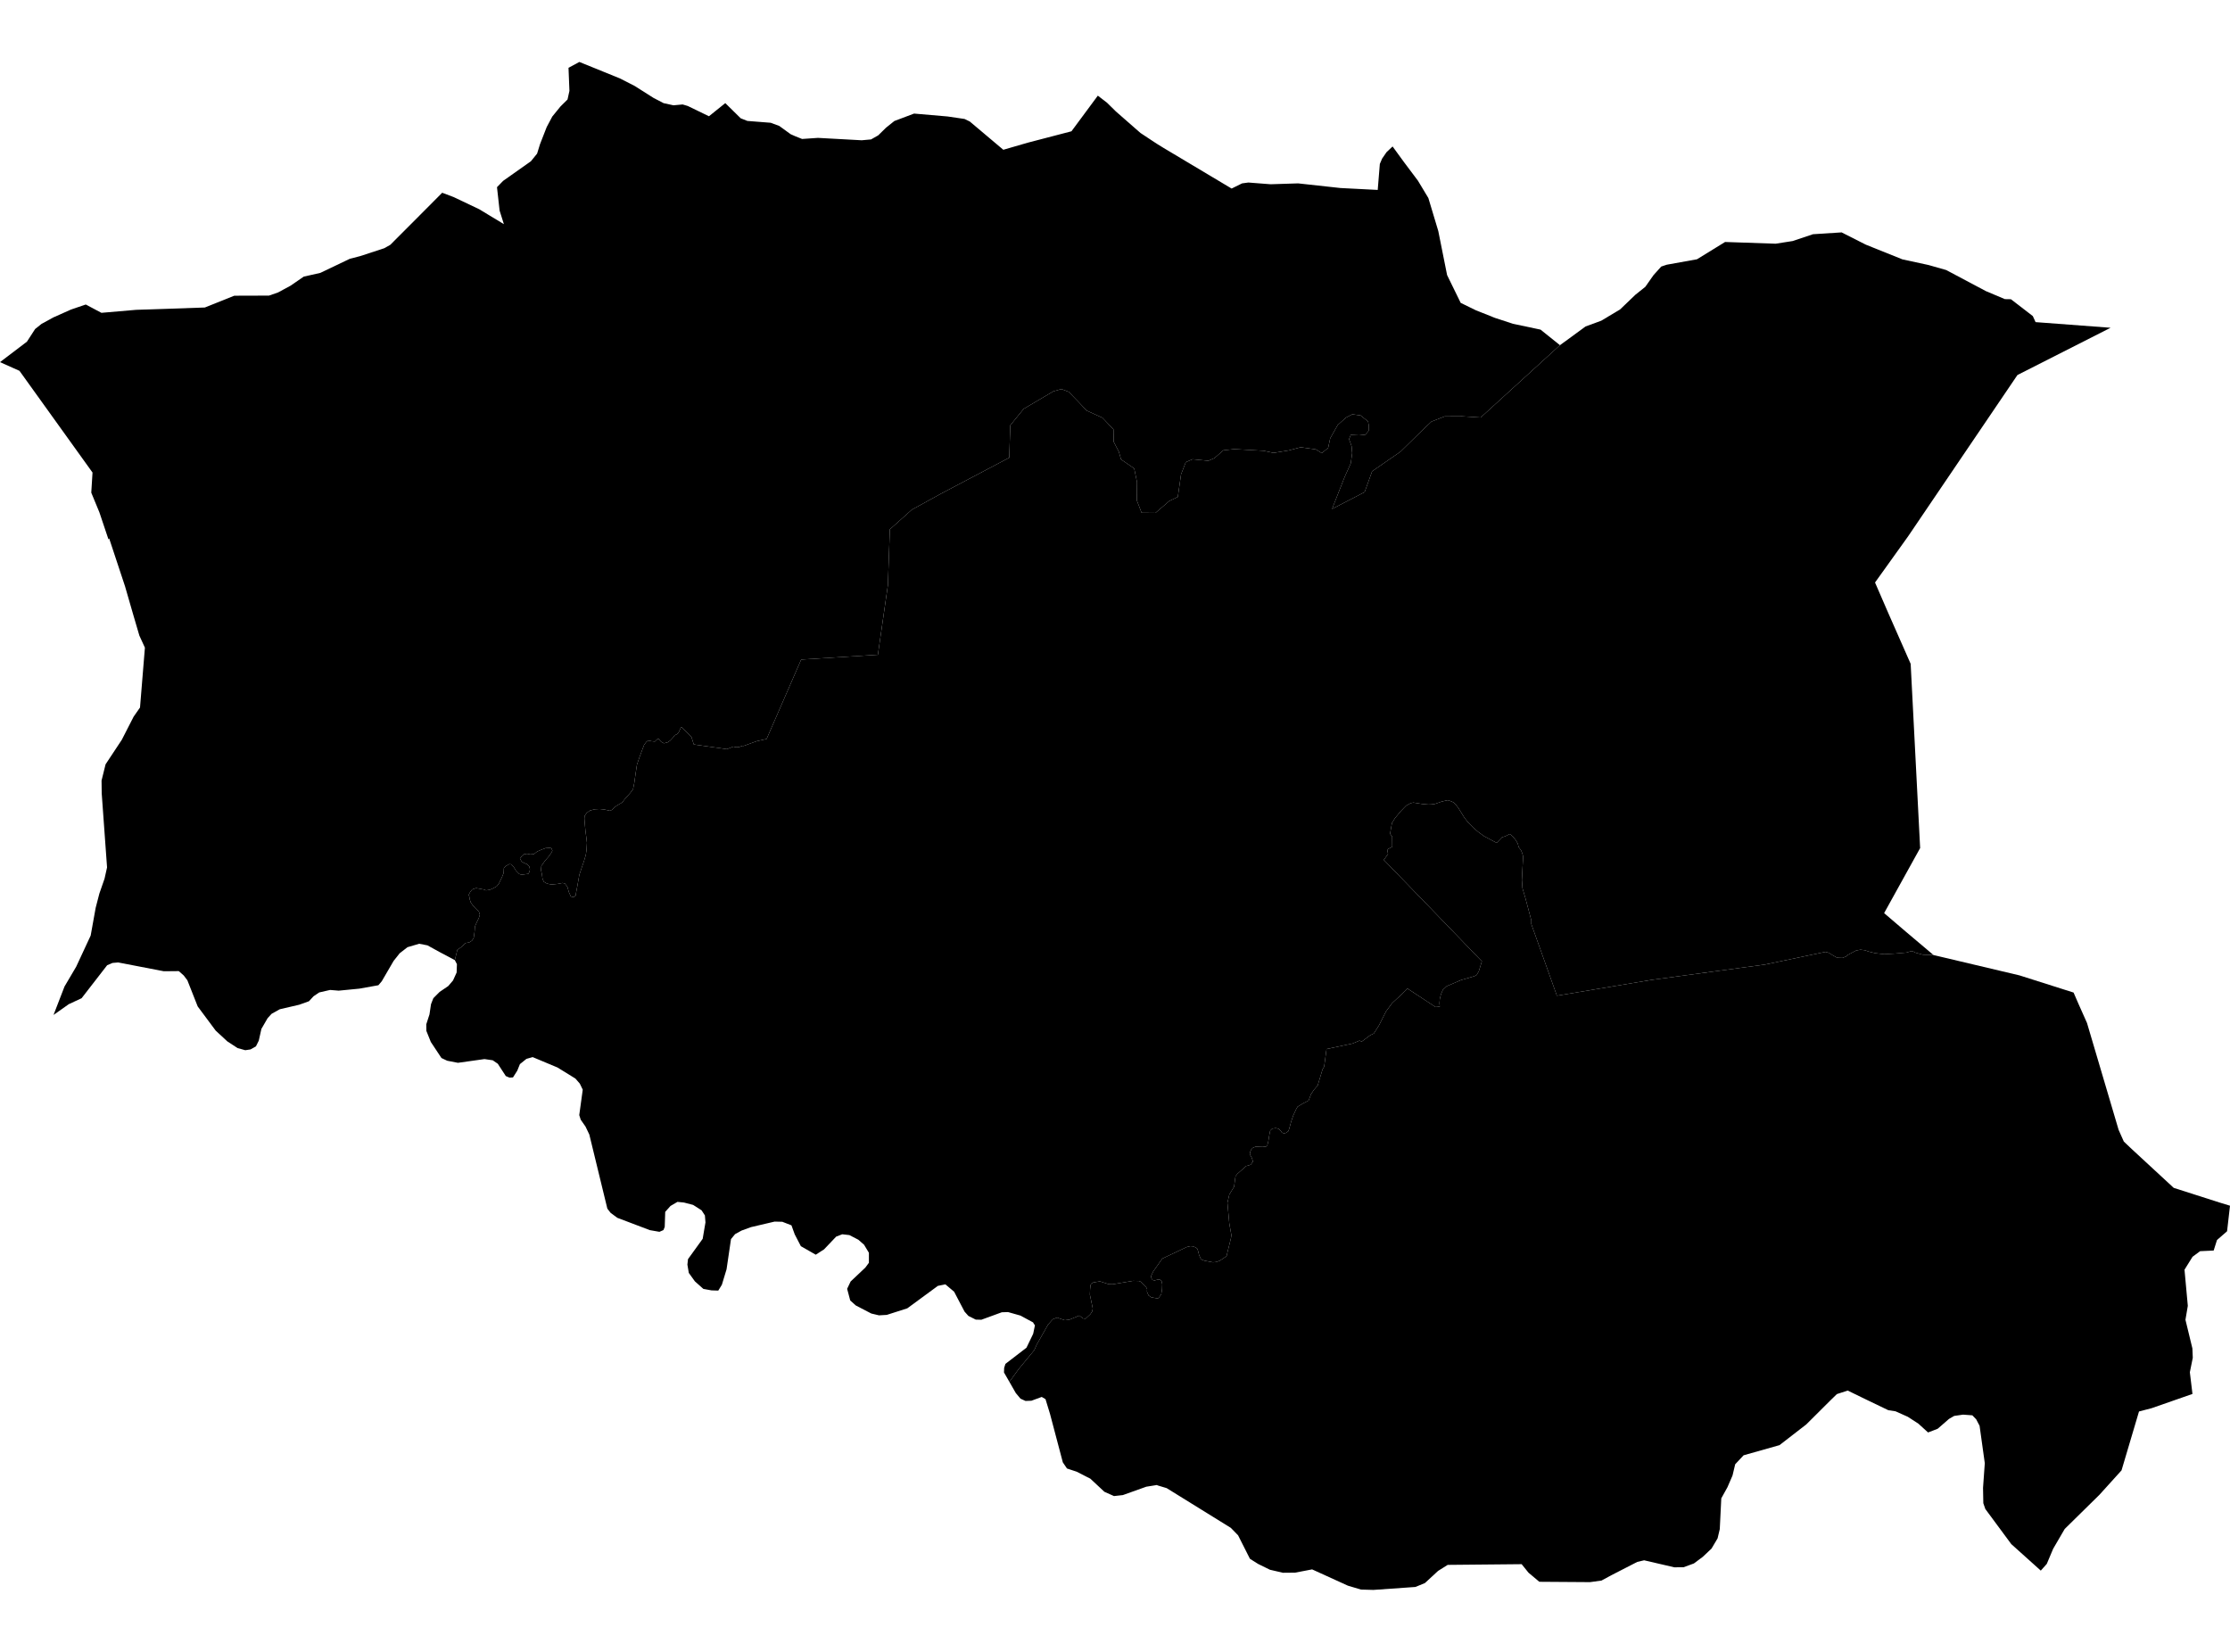 <?xml version='1.0'?>
<svg  baseProfile = 'tiny' width = '540' height = '400' stroke-linecap = 'round' stroke-linejoin = 'round' version='1.1' xmlns='http://www.w3.org/2000/svg'>
<path id='3202001001' title='3202001001'  d='M 170.591 27.622 171.674 28.151 175.631 24.97 179.366 28.645 180.986 29.285 186.623 29.728 188.687 30.487 191.45 32.491 192.541 32.977 194.229 33.651 198.067 33.387 208.666 33.967 210.926 33.762 212.666 32.773 214.542 30.931 216.571 29.302 221.347 27.503 229.456 28.202 233.567 28.807 234.846 29.43 242.955 36.269 248.831 34.563 259.456 31.792 265.843 23.162 268.069 24.876 270.217 26.991 276.17 32.201 279.64 34.495 280.331 34.939 281.738 35.808 298.239 45.658 300.771 44.404 302.298 44.199 307.678 44.617 314.338 44.404 324.605 45.53 333.619 45.99 334.131 39.697 334.676 38.418 335.759 36.84 337.218 35.467 339.972 39.245 343.357 43.756 345.881 47.952 348.286 55.95 350.418 66.61 353.71 73.338 357.334 75.111 361.99 76.97 366.364 78.403 373.05 79.819 377.748 83.588 358.553 101.095 354.017 100.805 349.855 100.83 346.64 102.084 344.457 104.147 339.119 109.383 332.263 114.124 330.447 119.164 322.559 123.249 325.612 115.489 327.087 112.214 327.437 109.724 327.292 108.036 326.678 106.347 327.087 105.307 329.082 105.409 330.609 105.264 331.419 104.309 331.436 102.945 331.282 102.058 329.458 100.591 327.462 100.327 325.936 101.112 323.915 102.936 322.115 106.134 321.612 108.454 320.077 109.724 318.645 108.82 314.969 108.3 312.079 109.068 308.395 109.665 305.999 109.153 298.887 108.752 296.243 109.042 294.06 110.944 292.611 111.575 288.782 111.208 287.144 111.907 285.993 114.866 285.209 120.324 283.119 121.339 279.802 124.195 276.442 124.161 275.283 121.168 275.334 116.751 274.652 113.451 273.142 112.393 271.471 111.251 270.934 109.392 269.68 106.97 269.638 103.994 266.951 101.154 263.131 99.423 261.23 97.394 258.782 94.878 257.026 94.213 255.098 94.75 247.884 99.005 244.644 102.988 244.388 110.833 227.973 119.488 220.809 123.419 215.48 128.178 215.002 141.719 212.58 158.552 194.008 159.712 185.634 178.941 183.229 179.479 180.091 180.621 179.775 180.604 178.94 180.911 178.258 180.945 177.575 180.783 176.032 181.406 168.008 180.272 167.428 178.455 165.014 176.059 164.81 176.341 164.315 177.381 163.872 177.816 163.352 178.055 163.028 178.532 162.294 179.325 161.655 179.76 160.768 179.99 160.094 179.624 159.506 178.933 159.139 179.01 158.576 179.564 157.741 179.479 156.939 179.308 156.496 179.666 155.967 180.383 154.816 183.461 154.236 185.175 153.895 187.426 153.588 189.626 153.289 191.11 152.641 191.988 151.277 193.515 150.671 194.316 149.384 195.058 148.736 195.536 148.292 196.056 147.729 196.329 146.373 196.03 145.214 195.903 144.011 195.971 142.852 196.278 142.084 196.832 141.555 197.582 141.513 198.265 141.615 199.552 141.76 201.121 141.982 202.81 142.127 204.055 142.024 205.863 141.854 207.022 141.436 208.446 140.856 210.126 140.285 211.849 139.859 214.254 139.475 216.3 139.424 216.854 138.903 217.255 138.23 217.085 137.761 216.036 137.394 214.748 136.797 213.938 136.2 213.81 135.041 214.04 133.523 214.185 132.482 213.972 131.689 213.52 131.374 212.795 131.229 211.712 130.998 210.664 131.092 209.7 131.45 209.18 131.979 208.429 132.789 207.508 133.403 206.673 133.77 205.999 133.531 205.394 133.054 205.308 132.099 205.377 131.169 205.726 130.086 206.195 129.284 206.826 128.398 206.903 127.639 206.732 126.922 206.843 126.394 207.244 125.908 207.918 126.343 208.643 126.82 208.932 127.613 209.265 128.167 209.785 128.321 210.476 128.236 211.073 127.946 211.593 126.871 211.738 126.232 211.815 125.711 211.61 124.918 210.8 124.33 209.828 123.818 209.299 123.298 209.257 122.454 209.726 122.011 210.246 121.951 211.405 121.584 212.326 120.808 213.955 120.28 214.629 119.435 215.098 118.634 215.456 117.713 215.601 117.15 215.396 116.033 215.183 115.274 215.055 114.353 215.371 113.867 215.968 113.5 216.684 113.654 217.17 113.73 217.733 114.003 218.534 114.515 219.268 115.069 219.873 115.538 220.359 115.939 220.641 116.203 221.493 115.956 222.286 115.427 223.369 115.018 224.325 114.924 225.57 114.711 227.096 114.302 227.77 113.62 228.205 112.733 228.358 111.675 229.356 110.754 229.978 110.14 232.494 106.474 230.55 103.515 228.921 101.511 228.529 98.671 229.364 96.778 230.839 95.311 232.69 92.446 237.61 91.627 238.574 87.023 239.401 82.025 239.887 79.928 239.717 77.293 240.322 75.92 241.251 74.811 242.454 72.449 243.298 67.75 244.39 65.764 245.498 64.8 246.556 63.299 249.148 62.668 251.979 61.977 253.377 60.664 254.119 59.394 254.307 57.535 253.795 55.053 252.175 52.222 249.557 47.873 243.707 45.374 237.38 44.496 236.22 43.294 235.154 39.67 235.188 28.618 233.057 27.237 233.176 25.949 233.73 19.758 241.72 16.654 243.162 12.962 245.771 15.622 238.881 18.453 234.08 21.958 226.542 23.169 219.814 24.064 216.368 25.318 212.761 25.923 210.041 24.627 192.091 24.593 189.004 25.565 185.081 29.496 179.138 32.353 173.552 33.905 171.326 35.09 156.83 33.743 153.896 32.225 148.72 30.281 141.992 26.435 130.378 26.265 130.608 24.073 124.076 22.103 119.301 22.402 114.423 4.716 89.796 0 87.689 6.523 82.735 8.51 79.665 10.045 78.437 12.928 76.86 17.208 74.949 20.773 73.738 24.559 75.751 32.95 75.026 49.604 74.463 56.733 71.607 65.133 71.581 67.324 70.822 70.377 69.168 73.549 66.985 77.566 66.081 84.703 62.67 87.261 62.005 93.06 60.103 94.51 59.284 101.818 51.959 107.079 46.672 109.85 47.721 116.041 50.663 122.019 54.279 120.979 50.996 120.348 45.325 121.832 43.799 128.56 39.049 130.06 37.198 130.768 34.905 132.388 30.76 133.744 28.211 135.731 25.772 137.428 24.092 137.889 22.003 137.667 16.417 140.293 15.002 150.108 18.984 153.664 20.8 158.278 23.725 160.7 24.979 163.079 25.499 165.304 25.294 166.541 25.661 170.591 27.622 Z' />
<path id='3202001002' title='3202001002'  d='M 492.92 78.002 511.083 79.367 488.528 90.81 462.051 129.875 454.043 141.054 457.344 148.661 462.673 160.752 464.37 193.737 464.967 205.359 456.244 221.11 461.641 225.723 468.199 231.257 468.25 231.274 468.105 231.249 465.641 231.181 463.833 230.686 463.287 230.405 462.545 230.396 461.675 230.66 458.998 230.899 456.252 231.061 454.069 230.805 452.543 230.43 451.562 230.098 450.539 229.97 449.481 230.157 447.46 231.232 446.983 231.624 446.156 231.965 444.859 231.914 443.921 231.385 442.796 230.703 442.045 230.498 427.421 233.56 399.894 237.286 377.007 241.115 370.807 223.745 370.816 222.875 369.383 217.486 368.667 215.072 368.53 213.102 368.684 210.041 368.837 207.398 368.607 206.57 368.3 205.854 367.763 205.172 367.533 204.268 367.038 203.432 366.339 202.554 365.597 201.957 364.454 202.528 363.746 202.725 362.416 204.106 359.38 202.486 357.948 201.445 356.737 200.397 355.492 199.134 354.622 198.026 353.138 195.638 352.465 194.751 351.979 194.308 351.441 194.052 350.58 193.762 349.122 194.103 347.468 194.675 346.683 194.785 345.89 194.82 344.364 194.683 342.24 194.342 341.609 194.487 340.466 195.11 339.196 196.431 337.797 198.111 337.064 199.305 336.604 201.889 337.115 202.605 337.141 205.053 335.913 205.684 336.117 206.792 335.094 208.225 345.933 219.413 358.843 232.784 358.093 235.206 357.581 236.084 357.018 236.391 353.838 237.303 350.324 238.804 349.395 239.682 348.926 240.765 348.653 241.908 348.568 242.923 348.653 243.759 347.621 243.852 340.833 239.384 339.341 240.851 337.132 242.88 335.623 244.918 333.96 248.227 332.672 250.265 331.82 250.674 329.756 252.209 329.193 251.988 327.564 252.678 321.22 254.026 320.828 256.968 320.64 258.298 320.256 258.946 319.08 262.843 318.15 263.926 317.451 264.983 316.888 266.484 315.481 267.226 314.211 267.985 313.861 268.599 313.128 270.202 312.667 271.567 312.198 273.281 311.993 273.895 311.405 274.329 310.893 274.432 310.416 274.253 310.109 273.801 309.572 273.315 308.889 273.17 308.071 273.298 307.585 273.775 307.371 274.833 307.107 276.478 306.894 277.297 306.587 277.638 305.768 277.732 304.02 277.672 303.338 277.979 302.954 278.414 302.724 278.943 302.647 279.531 303.116 280.358 303.415 281.254 302.86 282.03 301.76 282.362 299.62 284.255 299.177 284.835 298.836 287.368 297.684 289.244 297.224 291.265 297.676 296.253 298.187 299.102 298.077 299.826 297.318 302.879 297.011 304.184 296.618 304.448 295.416 305.258 294.521 305.591 293.719 305.668 291.638 305.267 290.939 304.986 290.76 304.781 290.359 303.886 290.197 303.212 289.967 302.419 289.558 302.069 288.875 301.805 288.262 301.754 287.417 301.95 281.448 304.772 279.257 307.885 278.719 309.019 278.847 309.607 279.129 309.949 279.555 310.059 280.16 309.906 280.536 309.829 280.791 309.829 281.047 309.991 281.295 310.264 281.44 310.972 281.397 312.183 281.192 313.419 280.57 314.289 280.314 314.417 278.796 314.144 278.131 313.692 277.747 312.814 277.773 312.132 277.56 311.731 276.587 310.742 276.221 310.366 275.811 310.196 274.362 310.162 273.483 310.307 269.424 310.989 268.478 310.963 266.355 310.281 264.717 310.554 264.231 310.861 264.069 311.236 263.967 312.208 263.916 313.496 264.615 316.839 264.496 317.529 264.027 318.246 262.867 319.32 262.27 319.252 261.357 318.561 258.97 319.559 257.853 319.687 256.778 319.337 255.985 319.047 254.928 319.465 253.785 320.761 252.787 322.526 251.056 325.579 250.459 326.927 249.385 328.24 246.639 331.566 244.43 334.618 243.117 332.342 243.16 331.233 243.467 330.261 248.558 326.355 250.186 322.978 250.613 320.932 250.297 320.471 250.169 320.224 247.108 318.57 244.089 317.717 242.589 317.768 237.634 319.576 236.278 319.542 234.505 318.655 233.567 317.606 231.042 312.788 228.928 311.006 227.111 311.373 219.701 316.813 214.738 318.399 212.845 318.51 210.986 318.067 207.242 316.122 205.886 314.911 205.136 312.089 205.98 310.315 209.553 306.938 210.406 305.779 210.406 303.357 209.229 301.404 207.839 300.193 205.682 299.076 203.951 298.88 202.475 299.451 199.551 302.53 197.538 303.826 193.931 301.762 192.447 298.905 191.654 296.714 189.437 295.853 187.57 295.81 181.856 297.149 179.562 297.985 178.002 298.846 177.013 300.048 175.938 307.356 174.804 311.1 173.934 312.515 172.288 312.464 170.319 312.106 168.272 310.281 166.797 308.235 166.456 306.231 166.601 304.9 170.156 299.98 170.83 296.006 170.694 294.318 169.892 293.081 167.837 291.768 165.637 291.197 164.051 291.035 162.354 292.024 161.083 293.456 160.964 297.106 160.648 297.865 159.685 298.283 157.348 297.874 149.477 294.889 147.866 293.695 147.073 292.68 142.707 274.73 141.786 272.803 140.626 271.14 140.268 270.023 141.112 263.866 140.404 262.4 139.338 261.172 134.998 258.494 128.986 255.978 127.477 256.405 125.899 257.675 125.26 259.261 124.219 260.899 123.383 260.95 122.48 260.566 120.544 257.59 119.316 256.746 117.32 256.456 110.891 257.36 108.29 256.857 106.9 256.2 104.325 252.312 103.242 249.617 103.225 248.031 104.001 245.635 104.367 243.179 104.649 242.445 104.939 241.712 106.457 240.186 108.537 238.779 109.705 237.414 110.575 235.487 110.644 233.466 110.14 232.502 110.14 232.494 110.754 229.978 111.675 229.356 112.733 228.358 113.62 228.205 114.302 227.77 114.711 227.096 114.924 225.57 115.018 224.325 115.427 223.369 115.956 222.286 116.203 221.493 115.939 220.641 115.538 220.359 115.069 219.873 114.515 219.268 114.003 218.534 113.73 217.733 113.654 217.17 113.5 216.684 113.867 215.968 114.353 215.371 115.274 215.055 116.033 215.183 117.15 215.396 117.713 215.601 118.634 215.456 119.435 215.098 120.28 214.629 120.808 213.955 121.584 212.326 121.951 211.405 122.011 210.246 122.454 209.726 123.298 209.257 123.818 209.299 124.33 209.828 124.918 210.8 125.711 211.61 126.232 211.815 126.871 211.738 127.946 211.593 128.236 211.073 128.321 210.476 128.167 209.785 127.613 209.265 126.82 208.932 126.343 208.643 125.908 207.918 126.394 207.244 126.922 206.843 127.639 206.732 128.398 206.903 129.284 206.826 130.086 206.195 131.169 205.726 132.099 205.377 133.054 205.308 133.531 205.394 133.77 205.999 133.403 206.673 132.789 207.508 131.979 208.429 131.45 209.18 131.092 209.7 130.998 210.664 131.229 211.712 131.374 212.795 131.689 213.52 132.482 213.972 133.523 214.185 135.041 214.04 136.2 213.81 136.797 213.938 137.394 214.748 137.761 216.036 138.23 217.085 138.903 217.255 139.424 216.854 139.475 216.3 139.859 214.254 140.285 211.849 140.856 210.126 141.436 208.446 141.854 207.022 142.024 205.863 142.127 204.055 141.982 202.81 141.76 201.121 141.615 199.552 141.513 198.265 141.555 197.582 142.084 196.832 142.852 196.278 144.011 195.971 145.214 195.903 146.373 196.03 147.729 196.329 148.292 196.056 148.736 195.536 149.384 195.058 150.671 194.316 151.277 193.515 152.641 191.988 153.289 191.11 153.588 189.626 153.895 187.426 154.236 185.175 154.816 183.461 155.967 180.383 156.496 179.666 156.939 179.308 157.741 179.479 158.576 179.564 159.139 179.01 159.506 178.933 160.094 179.624 160.768 179.99 161.655 179.76 162.294 179.325 163.028 178.532 163.352 178.055 163.872 177.816 164.315 177.381 164.81 176.341 165.014 176.059 167.428 178.455 168.008 180.272 176.032 181.406 177.575 180.783 178.258 180.945 178.94 180.911 179.775 180.604 180.091 180.621 183.229 179.479 185.634 178.941 194.008 159.712 212.58 158.552 215.002 141.719 215.48 128.178 220.809 123.419 227.973 119.488 244.388 110.833 244.644 102.988 247.884 99.005 255.098 94.75 257.026 94.213 258.782 94.878 261.23 97.394 263.131 99.423 266.951 101.154 269.638 103.994 269.68 106.97 270.934 109.392 271.471 111.251 273.142 112.393 274.652 113.451 275.334 116.751 275.283 121.168 276.442 124.161 279.802 124.195 283.119 121.339 285.209 120.324 285.993 114.866 287.144 111.907 288.782 111.208 292.611 111.575 294.06 110.944 296.243 109.042 298.887 108.752 305.999 109.153 308.395 109.665 312.079 109.068 314.969 108.3 318.645 108.82 320.077 109.724 321.612 108.454 322.115 106.134 323.915 102.936 325.936 101.112 327.462 100.327 329.458 100.591 331.282 102.058 331.436 102.945 331.419 104.309 330.609 105.264 329.082 105.409 327.087 105.307 326.678 106.347 327.292 108.036 327.437 109.724 327.087 112.214 325.612 115.489 322.559 123.249 330.447 119.164 332.263 114.124 339.119 109.383 344.457 104.147 346.64 102.084 349.855 100.83 354.017 100.805 358.553 101.095 377.748 83.588 383.939 79.06 387.743 77.661 392.313 74.924 396.031 71.359 398.419 69.449 400.414 66.61 402.273 64.546 403.604 64.102 410.937 62.781 417.734 58.594 417.913 58.602 429.97 59.012 434.115 58.364 439.01 56.718 445.951 56.274 451.809 59.242 460.678 62.806 466.988 64.171 471.277 65.39 480.896 70.498 485.484 72.434 486.951 72.459 492.246 76.535 492.92 78.002 Z' />
<path id='3202001004' title='3202001004'  d='M 468.25 231.274 489.014 236.186 502.121 240.348 503.306 243.076 505.37 247.707 513.028 273.596 514.29 276.427 516.226 278.261 526.373 287.641 537.459 291.188 540 291.964 539.292 298.147 536.853 300.27 536.043 302.82 532.76 302.973 530.927 304.329 528.983 307.459 529.784 316.208 529.213 319.585 530.893 326.517 530.986 328.786 530.279 332.29 530.91 337.543 521.035 340.988 517.965 341.79 513.735 356.048 508.397 361.949 499.972 370.238 497.175 375.038 495.632 378.697 494.182 380.325 494.156 380.3 487.036 373.904 480.751 365.402 480.265 364.004 480.197 360.286 480.623 354.308 479.361 345.261 478.543 343.692 477.605 342.719 475.362 342.557 473.213 342.864 471.943 343.598 469.222 345.968 466.886 346.872 464.532 344.732 461.982 343.078 459.006 341.747 457.267 341.483 451.877 338.891 447.426 336.725 444.808 337.577 443.282 339.061 437.389 344.928 430.908 349.942 422.219 352.398 420.181 354.573 419.533 357.301 418.305 360.132 416.813 362.827 416.446 370.28 415.917 372.514 414.451 374.987 412.327 376.991 410.187 378.586 407.68 379.507 405.446 379.524 398.129 377.827 396.466 378.219 390.173 381.451 387.794 382.739 385.031 383.114 372.751 383.029 370.133 380.829 368.471 378.765 350.563 378.935 348.235 380.394 345.037 383.344 342.743 384.282 332.57 384.998 329.56 384.913 326.388 383.967 317.732 380.027 313.605 380.82 310.672 380.846 307.516 380.112 304.651 378.705 302.673 377.46 299.808 371.781 298.051 369.973 282.505 360.346 280.34 359.698 280.152 359.595 277.577 360.005 271.906 362.034 269.757 362.273 267.429 361.233 264.018 358.052 263.199 357.642 260.726 356.372 258.373 355.596 257.367 354.112 254.263 342.378 253.171 338.805 252.259 338.268 249.752 339.189 248.328 339.24 247.117 338.686 245.974 337.322 244.43 334.618 246.639 331.566 249.385 328.24 250.459 326.927 251.056 325.579 252.787 322.526 253.785 320.761 254.928 319.465 255.985 319.047 256.778 319.337 257.853 319.687 258.97 319.559 261.357 318.561 262.27 319.252 262.867 319.32 264.027 318.246 264.496 317.529 264.615 316.839 263.916 313.496 263.967 312.208 264.069 311.236 264.231 310.861 264.717 310.554 266.355 310.281 268.478 310.963 269.424 310.989 273.483 310.307 274.362 310.162 275.811 310.196 276.221 310.366 276.587 310.742 277.56 311.731 277.773 312.132 277.747 312.814 278.131 313.692 278.796 314.144 280.314 314.417 280.57 314.289 281.192 313.419 281.397 312.183 281.44 310.972 281.295 310.264 281.047 309.991 280.791 309.829 280.536 309.829 280.16 309.906 279.555 310.059 279.129 309.949 278.847 309.607 278.719 309.019 279.257 307.885 281.448 304.772 287.417 301.95 288.262 301.754 288.875 301.805 289.558 302.069 289.967 302.419 290.197 303.212 290.359 303.886 290.76 304.781 290.939 304.986 291.638 305.267 293.719 305.668 294.521 305.591 295.416 305.258 296.618 304.448 297.011 304.184 297.318 302.879 298.077 299.826 298.187 299.102 297.676 296.253 297.224 291.265 297.684 289.244 298.836 287.368 299.177 284.835 299.62 284.255 301.76 282.362 302.86 282.03 303.415 281.254 303.116 280.358 302.647 279.531 302.724 278.943 302.954 278.414 303.338 277.979 304.02 277.672 305.768 277.732 306.587 277.638 306.894 277.297 307.107 276.478 307.371 274.833 307.585 273.775 308.071 273.298 308.889 273.17 309.572 273.315 310.109 273.801 310.416 274.253 310.893 274.432 311.405 274.329 311.993 273.895 312.198 273.281 312.667 271.567 313.128 270.202 313.861 268.599 314.211 267.985 315.481 267.226 316.888 266.484 317.451 264.983 318.15 263.926 319.08 262.843 320.256 258.946 320.64 258.298 320.828 256.968 321.22 254.026 327.564 252.678 329.193 251.988 329.756 252.209 331.82 250.674 332.672 250.265 333.96 248.227 335.623 244.918 337.132 242.88 339.341 240.851 340.833 239.384 347.621 243.852 348.653 243.759 348.568 242.923 348.653 241.908 348.926 240.765 349.395 239.682 350.324 238.804 353.838 237.303 357.018 236.391 357.581 236.084 358.093 235.206 358.843 232.784 345.933 219.413 335.094 208.225 336.117 206.792 335.913 205.684 337.141 205.053 337.115 202.605 336.604 201.889 337.064 199.305 337.797 198.111 339.196 196.431 340.466 195.11 341.609 194.487 342.24 194.342 344.364 194.683 345.89 194.82 346.683 194.785 347.468 194.675 349.122 194.103 350.58 193.762 351.441 194.052 351.979 194.308 352.465 194.751 353.138 195.638 354.622 198.026 355.492 199.134 356.737 200.397 357.948 201.445 359.38 202.486 362.416 204.106 363.746 202.725 364.454 202.528 365.597 201.957 366.339 202.554 367.038 203.432 367.533 204.268 367.763 205.172 368.3 205.854 368.607 206.57 368.837 207.398 368.684 210.041 368.53 213.102 368.667 215.072 369.383 217.486 370.816 222.875 370.807 223.745 377.007 241.115 399.894 237.286 427.421 233.56 442.045 230.498 442.796 230.703 443.921 231.385 444.859 231.914 446.156 231.965 446.983 231.624 447.46 231.232 449.481 230.157 450.539 229.97 451.562 230.098 452.543 230.43 454.069 230.805 456.252 231.061 458.998 230.899 461.675 230.66 462.545 230.396 463.287 230.405 463.833 230.686 465.641 231.181 468.105 231.249 468.25 231.274 Z' />
</svg>